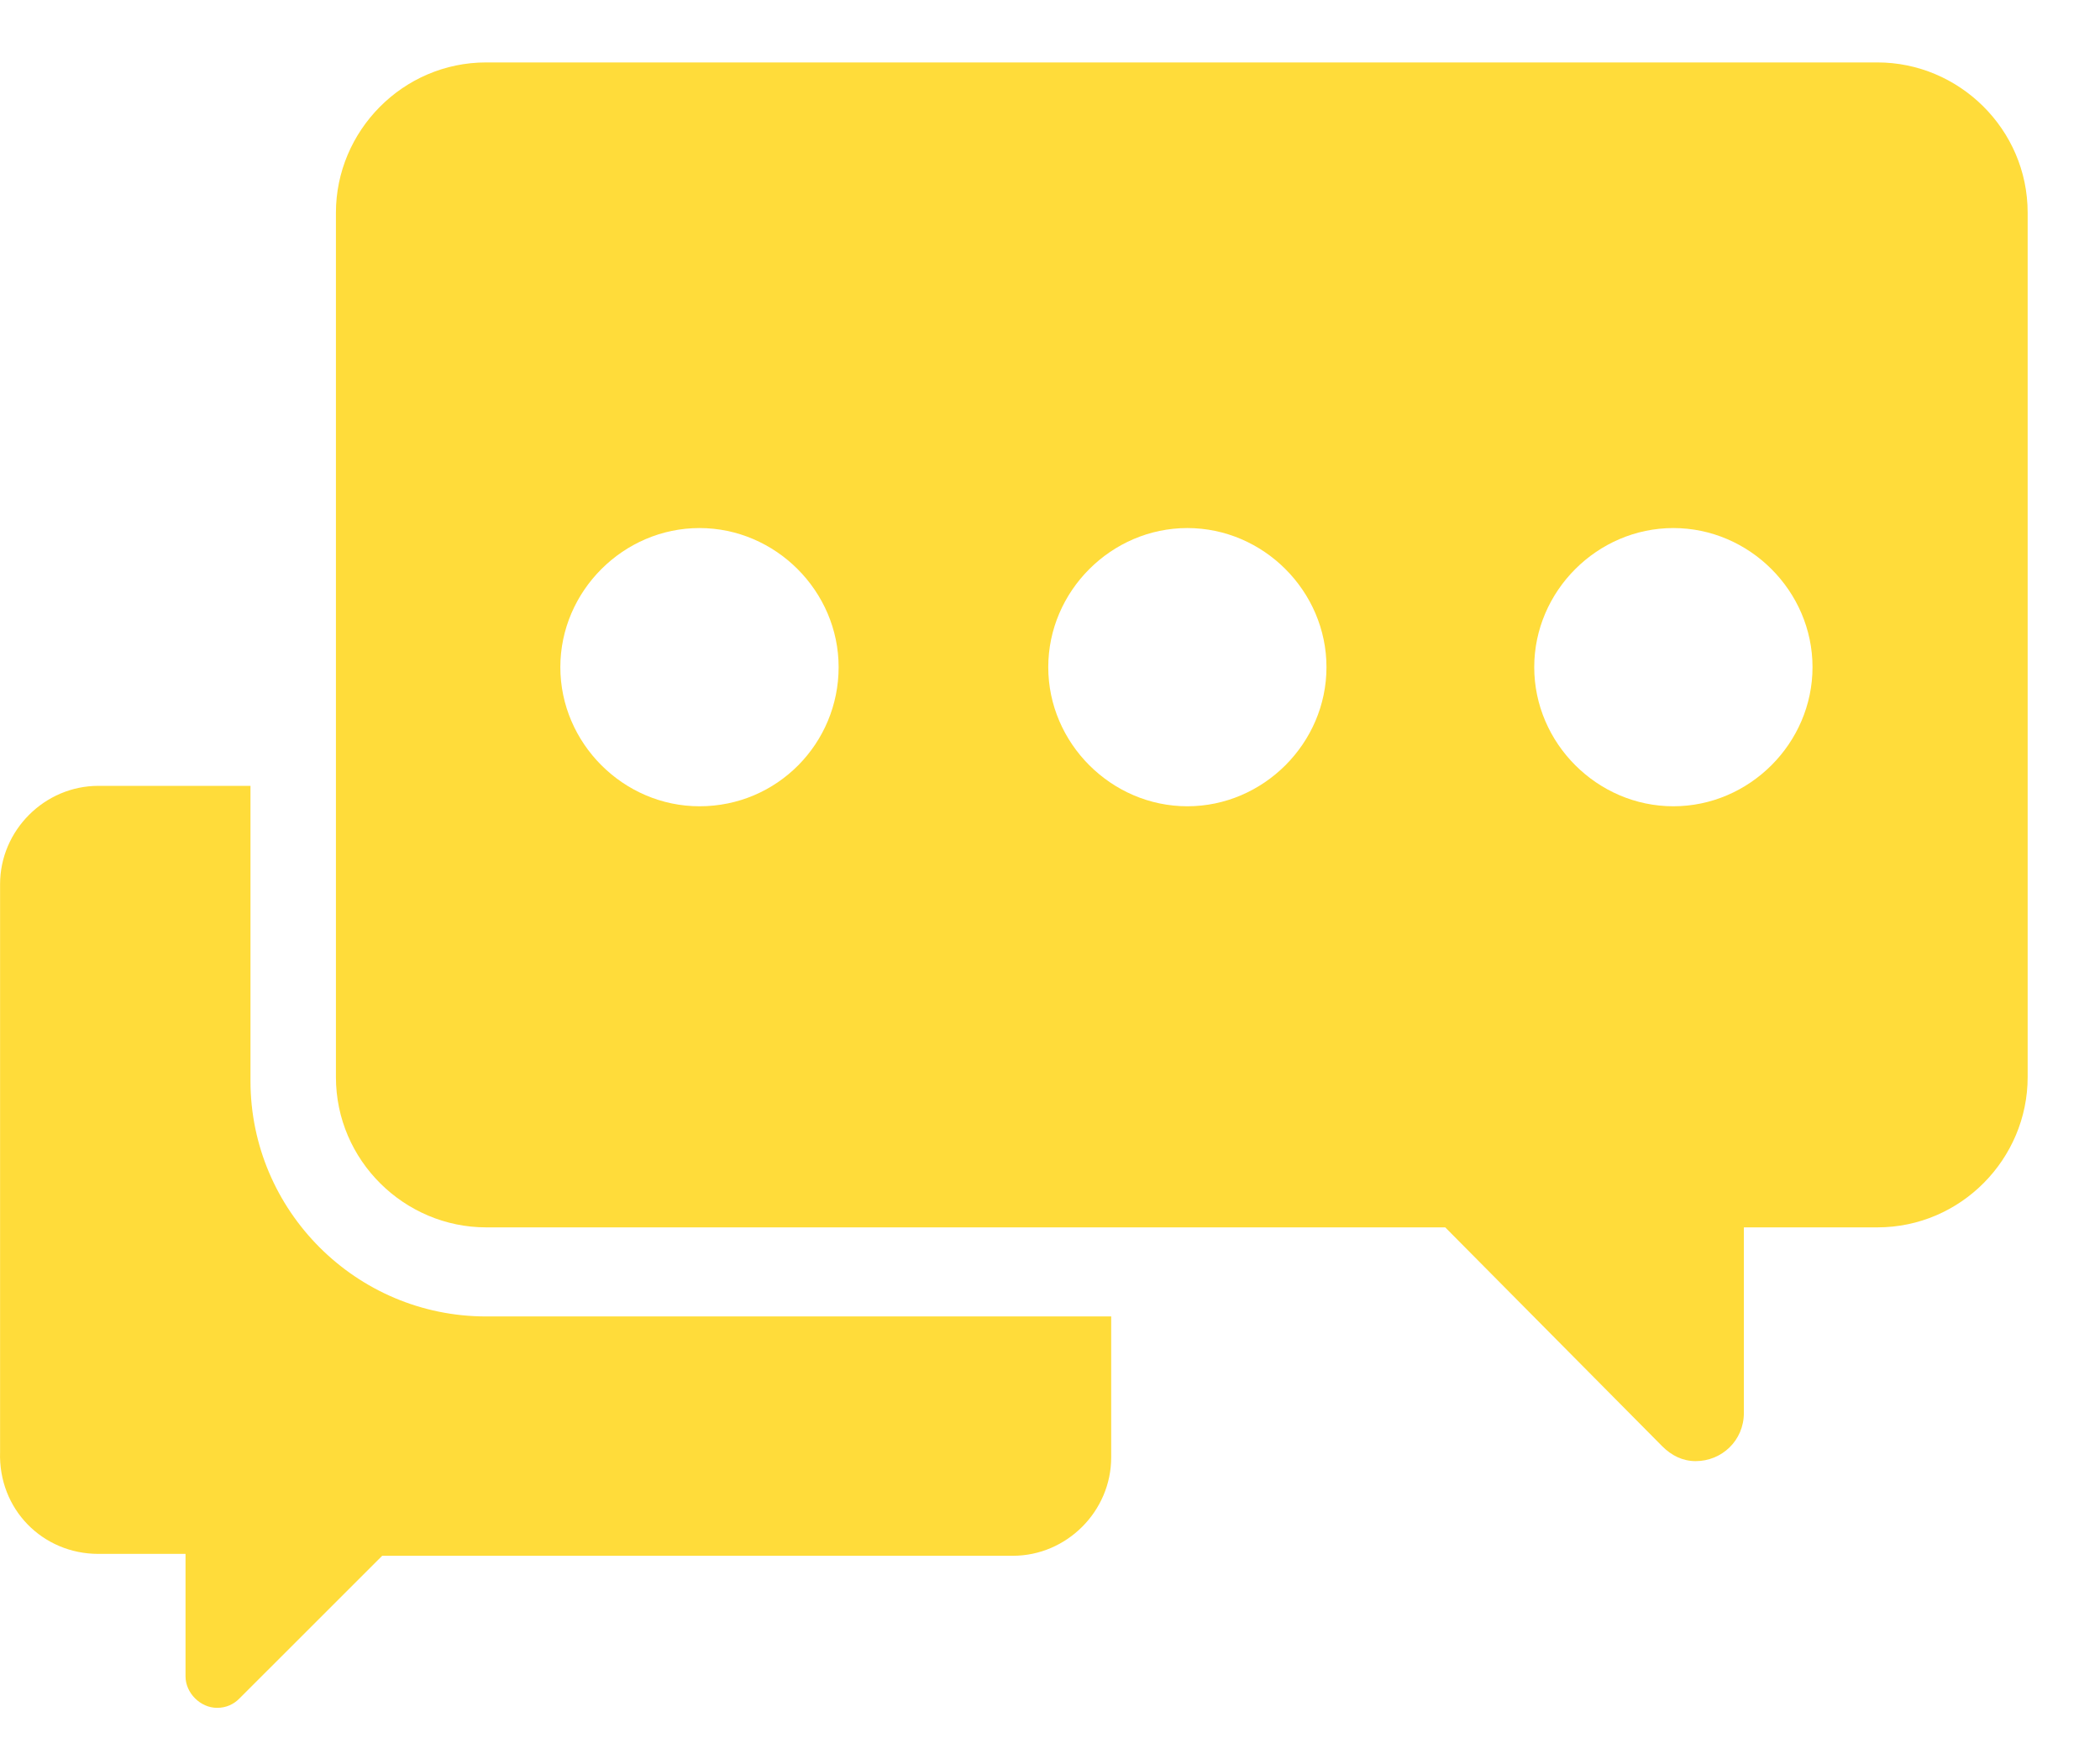 <svg width="29" height="24" viewBox="0 0 29 24" fill="none" xmlns="http://www.w3.org/2000/svg">
<path d="M25.926 0.862H6.714C5.561 0.862 4.639 1.81 4.639 2.937V14.874C4.639 16.027 5.587 16.949 6.714 16.949H19.958L22.955 19.972C23.083 20.1 23.237 20.177 23.416 20.177C23.775 20.177 24.082 19.895 24.082 19.511V16.949H25.926C27.079 16.949 28.001 16.002 28.001 14.874V2.937C28.001 1.784 27.053 0.862 25.926 0.862ZM9.66 11.134C8.609 11.134 7.738 10.263 7.738 9.213C7.738 8.163 8.609 7.292 9.66 7.292C10.71 7.292 11.581 8.163 11.581 9.213C11.581 10.263 10.736 11.134 9.66 11.134ZM16.397 11.134C15.347 11.134 14.476 10.263 14.476 9.213C14.476 8.163 15.347 7.292 16.397 7.292C17.447 7.292 18.318 8.163 18.318 9.213C18.318 10.263 17.447 11.134 16.397 11.134ZM23.108 11.134C22.058 11.134 21.187 10.263 21.187 9.213C21.187 8.163 22.058 7.292 23.108 7.292C24.159 7.292 25.03 8.163 25.03 9.213C25.03 10.263 24.159 11.134 23.108 11.134Z" fill="#FFDC3A"/>
<path d="M3.459 14.926V10.852H1.358C0.616 10.852 0.001 11.467 0.001 12.21V20.049C-0.025 20.843 0.59 21.458 1.358 21.458H2.562V23.149C2.562 23.379 2.767 23.584 2.998 23.584C3.126 23.584 3.229 23.533 3.305 23.456L5.278 21.484H13.988C14.73 21.484 15.345 20.869 15.345 20.126V18.179H6.712C4.919 18.179 3.459 16.719 3.459 14.926Z" fill="#FFDC3A"/>
</svg>
